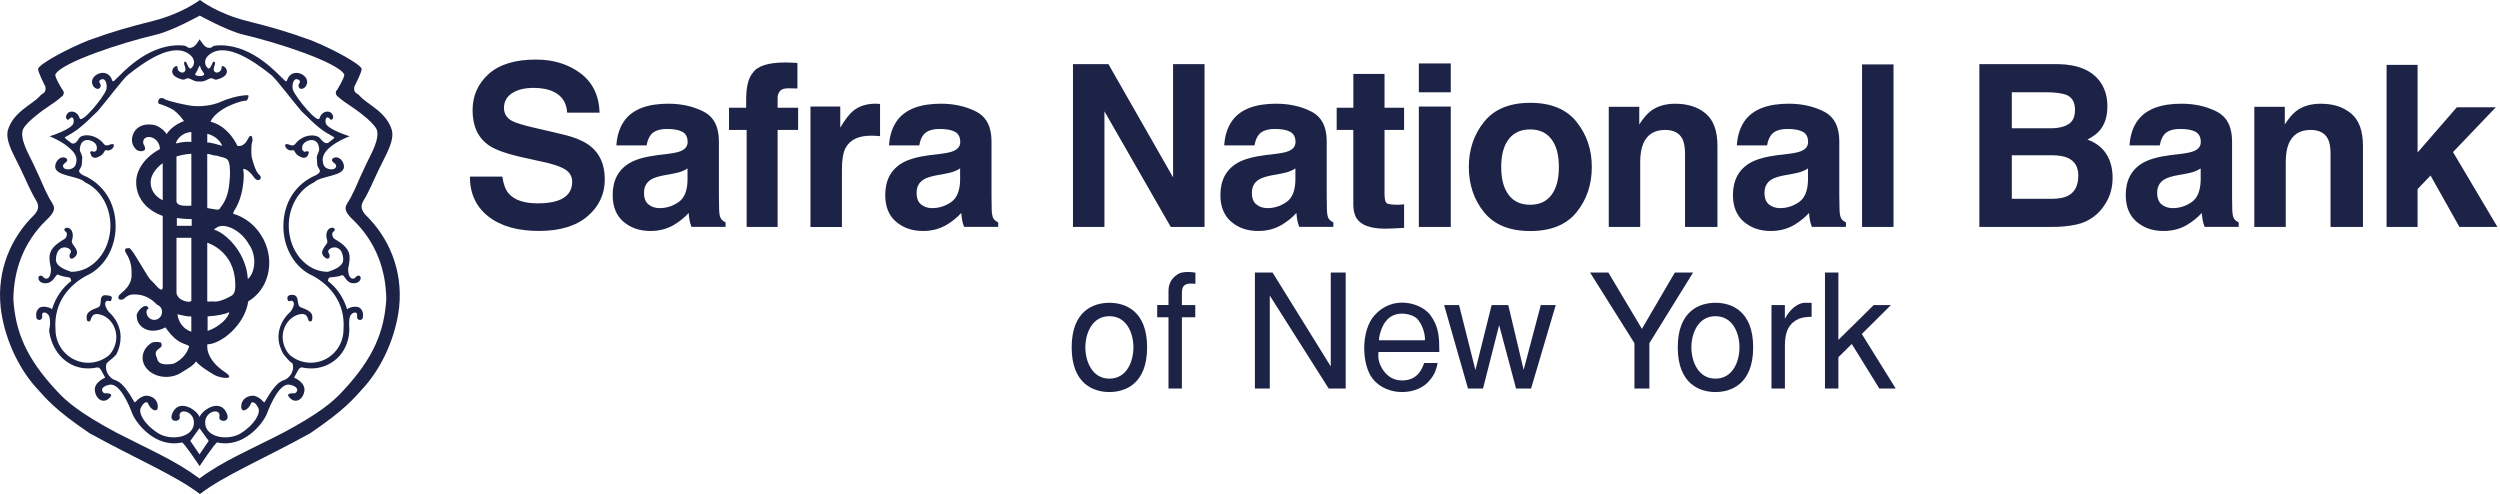 <svg fill="none" height="50" viewBox="0 0 253 50" width="253" xmlns="http://www.w3.org/2000/svg"><g fill="#1d2347"><path d="m50.835 17.877c.111.753.316 1.312.628 1.684.573.677 1.552 1.017 2.941 1.017.83 0 1.507-.087 2.024-.267.983-.34 1.476-.979 1.476-1.91 0-.542-.24-.962-.719-1.26-.479-.292-1.243-.549-2.288-.771l-1.788-.392c-1.76-.385-2.965-.805-3.621-1.26-1.108-.76-1.663-1.944-1.663-3.559 0-1.472.542-2.694 1.628-3.67 1.087-.976 2.68-1.462 4.781-1.462 1.76 0 3.257.458 4.496 1.375 1.24.924 1.892 2.257 1.951 4.003h-3.281c-.062-.986-.503-1.687-1.333-2.101-.555-.274-1.236-.41-2.059-.41-.913 0-1.639.181-2.184.535-.545.358-.819.854-.819 1.493 0 .583.271 1.021.805 1.309.344.194 1.073.42 2.191.68l2.892.677c1.267.295 2.215.694 2.844 1.194.979.774 1.469 1.892 1.469 3.357 0 1.507-.58 2.75-1.743 3.743s-2.805 1.49-4.93 1.49c-2.167 0-3.871-.49-5.114-1.469-1.243-.976-1.865-2.323-1.865-4.031h3.281z"/><path d="m67.633 15.565c.594-.076 1.017-.167 1.271-.281.455-.195.684-.496.684-.906 0-.5-.174-.847-.528-1.038-.351-.191-.868-.288-1.545-.288-.767 0-1.305.188-1.621.555-.229.274-.382.642-.455 1.111h-3.062c.069-1.062.368-1.934.899-2.618.847-1.069 2.295-1.604 4.35-1.604 1.34 0 2.528.264 3.569.795 1.038.531 1.559 1.531 1.559 2.996v5.583c0 .389.007.858.024 1.406.021.42.083.705.191.858.101.153.254.274.462.371v.458h-3.451c-.097-.243-.16-.469-.201-.68-.035-.215-.066-.458-.087-.729-.441.483-.951.889-1.524 1.226-.691.396-1.469.597-2.337.597-1.107 0-2.021-.319-2.746-.948-.719-.628-1.083-1.528-1.083-2.684 0-1.503.58-2.59 1.746-3.264.635-.365 1.569-.628 2.809-.785zm1.944 1.482c-.201.129-.41.229-.618.309-.208.08-.493.153-.854.219l-.726.132c-.68.118-1.167.267-1.462.441-.493.292-.743.747-.743 1.361 0 .548.156.941.462 1.184.305.246.677.368 1.115.368.694 0 1.333-.205 1.917-.608.587-.406.892-1.142.91-2.215z"/><path d="m80.031 6.336c.163.007.382.021.667.035v2.583c-.177 0-.476-.007-.896-.017-.417-.01-.708.083-.868.281-.156.201-.239.417-.239.656v1.031h2.076v2.243h-2.076v9.819h-3.135v-9.819h-1.785v-2.243h1.736v-.788c0-1.319.219-2.225.656-2.722.455-.715 1.562-1.073 3.319-1.073.201 0 .378.007.545.014z"/><path d="m88.787 10.503c.045.004.135.01.274.017v3.257c-.201-.017-.378-.031-.535-.038-.156-.004-.285-.007-.378-.007-1.281 0-2.139.417-2.58 1.25-.246.469-.365 1.191-.365 2.167v5.822h-3.184v-12.187h3.014v2.125c.49-.812.92-1.368 1.281-1.667.594-.5 1.368-.75 2.323-.75.062.004.111.007.149.01z"/><path d="m95.218 15.565c.59-.076 1.014-.167 1.271-.281.455-.195.688-.496.688-.906 0-.5-.177-.847-.528-1.038-.351-.191-.865-.288-1.548-.288-.76 0-1.302.188-1.618.555-.229.274-.379.642-.451 1.111h-3.066c.07-1.062.368-1.934.896-2.618.851-1.069 2.299-1.604 4.354-1.604 1.337 0 2.524.264 3.566.795 1.038.531 1.559 1.531 1.559 2.996v5.583c0 .389.007.858.021 1.406.02.42.086.705.187.858.108.153.26.274.469.371v.458h-3.448c-.097-.243-.163-.469-.201-.68-.038-.215-.066-.458-.09-.729-.444.483-.951.889-1.528 1.226-.688.396-1.465.597-2.337.597-1.107 0-2.024-.319-2.746-.948-.726-.628-1.083-1.528-1.083-2.684 0-1.503.58-2.59 1.74-3.264.639-.365 1.576-.628 2.812-.785zm1.941 1.482c-.205.129-.41.229-.618.309-.205.08-.493.153-.858.219l-.722.132c-.677.118-1.167.267-1.458.441-.496.292-.743.747-.743 1.361 0 .548.153.941.458 1.184.305.246.677.368 1.115.368.698 0 1.337-.205 1.92-.608.583-.406.885-1.142.91-2.215v-1.191z"/><path d="m108.585 6.489h3.586l6.545 11.458v-11.458h3.184v16.478h-3.42l-6.711-11.701v11.701h-3.184z"/><path d="m129.149 15.565c.591-.076 1.018-.167 1.271-.281.455-.195.684-.496.684-.906 0-.5-.177-.847-.531-1.038-.347-.191-.865-.288-1.545-.288-.764 0-1.306.188-1.622.555-.225.274-.375.642-.451 1.111h-3.066c.066-1.062.368-1.934.896-2.618.844-1.069 2.292-1.604 4.35-1.604 1.341 0 2.528.264 3.57.795 1.038.531 1.559 1.531 1.559 2.996v5.583c0 .389.007.858.02 1.406.021.42.084.705.184.858.105.153.257.274.466.371v.458h-3.448c-.097-.243-.163-.469-.201-.68-.039-.215-.066-.458-.091-.729-.441.483-.951.889-1.527 1.226-.688.396-1.469.597-2.337.597-1.104 0-2.021-.319-2.743-.948-.725-.628-1.083-1.528-1.083-2.684 0-1.503.58-2.59 1.739-3.264.639-.365 1.577-.628 2.813-.785zm1.945 1.482c-.202.129-.41.229-.615.309-.208.08-.496.153-.857.219l-.726.132c-.681.118-1.167.267-1.458.441-.497.292-.747.747-.747 1.361 0 .548.153.941.462 1.184.302.246.674.368 1.111.368.694 0 1.333-.205 1.92-.608.587-.406.889-1.142.91-2.215z"/><path d="m135.271 13.149v-2.243h1.687v-3.423h3.156v3.423h1.979v2.243h-1.979v6.454c0 .496.066.812.191.934.128.125.517.184 1.163.184.097 0 .198-.004.309-.01.108-.007.212-.021.316-.038v2.389l-1.51.073c-1.507.056-2.538-.208-3.09-.785-.358-.361-.539-.93-.539-1.687v-7.513z"/><path d="m146.818 9.34h-3.232v-2.92h3.232zm-3.232 1.444h3.232v12.183h-3.232z"/><path d="m159.547 21.478c-1.028 1.267-2.591 1.903-4.681 1.903-2.093 0-3.652-.635-4.68-1.903-1.028-1.271-1.541-2.798-1.541-4.58 0-1.76.513-3.281 1.541-4.566s2.59-1.927 4.68-1.927 3.653.642 4.681 1.927c1.027 1.285 1.545 2.805 1.545 4.566 0 1.781-.518 3.309-1.545 4.58zm-2.542-1.75c.503-.66.753-1.601.753-2.823 0-1.219-.25-2.16-.753-2.819-.5-.66-1.222-.99-2.16-.99-.933 0-1.656.33-2.166.99-.503.656-.757 1.597-.757 2.819 0 1.219.254 2.16.757 2.823.507.667 1.229.993 2.166.993.938.004 1.66-.326 2.16-.993z"/><path d="m172.608 11.485c.799.663 1.198 1.757 1.198 3.281v8.201h-3.281v-7.406c0-.639-.087-1.128-.254-1.476-.309-.625-.899-.937-1.767-.937-1.069 0-1.802.458-2.201 1.371-.208.483-.313 1.101-.313 1.854v6.59h-3.183v-12.152h3.086v1.781c.41-.625.795-1.08 1.16-1.358.653-.489 1.479-.736 2.482-.736 1.254-.004 2.278.326 3.073.986z"/><path d="m181.024 15.565c.594-.076 1.017-.167 1.271-.281.455-.195.684-.496.684-.906 0-.5-.174-.847-.528-1.038-.351-.191-.868-.288-1.545-.288-.767 0-1.305.188-1.621.555-.229.274-.382.642-.455 1.111h-3.062c.066-1.062.364-1.934.895-2.618.844-1.069 2.295-1.604 4.351-1.604 1.34 0 2.527.264 3.569.795 1.038.531 1.555 1.531 1.555 2.996v5.583c0 .389.007.858.025 1.406.021.42.083.705.187.858.104.153.257.274.462.371v.458h-3.448c-.097-.243-.163-.469-.201-.68-.042-.215-.066-.458-.09-.729-.441.483-.952.889-1.528 1.226-.687.396-1.469.597-2.337.597-1.104 0-2.02-.319-2.746-.948-.722-.628-1.087-1.528-1.087-2.684 0-1.503.584-2.59 1.743-3.264.636-.365 1.573-.628 2.809-.785zm1.944 1.482c-.204.129-.409.229-.618.309-.208.08-.493.153-.854.219l-.725.132c-.681.118-1.167.267-1.462.441-.493.292-.743.747-.743 1.361 0 .548.153.941.458 1.184.309.246.677.368 1.115.368.694 0 1.33-.205 1.916-.608.587-.406.889-1.142.913-2.215z"/><path d="m191.624 22.968h-3.184v-16.45h3.184z"/><path d="m212.515 8.246c.503.701.753 1.538.753 2.514 0 1.007-.253 1.816-.76 2.423-.285.347-.705.656-1.257.941.84.306 1.476.792 1.903 1.451.427.667.642 1.472.642 2.417 0 .976-.243 1.854-.732 2.628-.313.517-.702.948-1.167 1.298-.524.403-1.142.681-1.857.826-.712.146-1.49.222-2.323.222h-7.406v-16.478h7.944c2.003.031 3.42.618 4.26 1.757zm-8.919 1.094v3.642h3.989c.715 0 1.291-.139 1.739-.41.445-.274.667-.757.667-1.451 0-.771-.295-1.281-.882-1.524-.507-.17-1.153-.257-1.944-.257zm0 6.368v4.413h3.989c.712 0 1.264-.097 1.663-.292.719-.358 1.076-1.048 1.076-2.066 0-.861-.347-1.448-1.045-1.774-.392-.18-.937-.271-1.642-.278h-4.041z"/><path d="m220.764 15.565c.591-.076 1.014-.167 1.271-.281.459-.195.684-.496.684-.906 0-.5-.177-.847-.528-1.038-.347-.191-.864-.288-1.545-.288-.763 0-1.302.188-1.621.555-.226.274-.378.642-.455 1.111h-3.062c.066-1.062.364-1.934.899-2.618.84-1.069 2.295-1.604 4.351-1.604 1.34 0 2.527.264 3.569.795 1.038.531 1.559 1.531 1.559 2.996v5.583c0 .389.007.858.02 1.406.021.42.084.705.188.858.104.153.257.274.465.371v.458h-3.447c-.098-.243-.167-.469-.202-.68-.038-.215-.066-.458-.09-.729-.441.483-.951.889-1.528 1.226-.687.396-1.468.597-2.336.597-1.108 0-2.025-.319-2.747-.948s-1.083-1.528-1.083-2.684c0-1.503.58-2.59 1.739-3.264.639-.365 1.577-.628 2.813-.785zm1.945 1.482c-.205.129-.413.229-.618.309-.209.08-.497.153-.854.219l-.729.132c-.681.118-1.167.267-1.462.441-.493.292-.74.747-.74 1.361 0 .548.153.941.455 1.184.309.246.681.368 1.118.368.691 0 1.333-.205 1.917-.608.583-.406.885-1.142.913-2.215z"/><path d="m237.933 11.485c.799.663 1.198 1.757 1.198 3.281v8.201h-3.281v-7.406c0-.639-.08-1.128-.253-1.476-.309-.625-.899-.937-1.767-.937-1.07 0-1.802.458-2.202 1.371-.205.483-.309 1.101-.309 1.854v6.59h-3.184v-12.152h3.087v1.781c.406-.625.792-1.08 1.156-1.358.653-.489 1.479-.736 2.479-.736 1.257-.004 2.281.326 3.076.986z"/><path d="m241.527 6.565h3.135v8.864l3.969-4.573h3.944l-4.33 4.534 4.496 7.576h-3.847l-2.923-5.201-1.312 1.371v3.83h-3.136v-16.402z"/><path d="m114.702 35.151c0 1.375-.639 3.167-2.434 3.167-1.77 0-2.43-1.792-2.43-3.167s.66-3.152 2.43-3.152c1.795 0 2.434 1.778 2.434 3.152zm1.386 0c0-3.75-2.271-4.51-3.82-4.51-1.545 0-3.815.76-3.815 4.51 0 3.75 2.267 4.524 3.815 4.524 1.549 0 3.82-.774 3.82-4.524z"/><path d="m118.251 32.109h-1.143v-1.24h1.143v-1.431c0-1.375 1.18-1.844 1.357-1.857.42-.08.872-.08 1.368.014v1.132c-.854-.097-1.368 0-1.368.903v1.24h1.354v1.24h-1.354v7.211h-1.357z"/><path d="m134.465 39.32-5.962-9.406v9.406h-1.506v-11.742h1.784l5.892 9.503v-9.503h1.51v11.739h-1.718z"/><path d="m139.548 34.438c.035-.851.517-1.76.725-1.951.452-.608 1.191-.802 1.854-.736.674.066 1.292.368 1.466.736.211.222.663 1.167.611 1.951zm6.114 1.191c-.014-1.559-.031-2.555-.941-3.784-.514-.642-1.462-1.121-2.51-1.208-1.049-.08-2.191.243-3.111 1.271-.688.767-1.024 2-1.042 3.236-.017 1.236.288 2.458.851 3.18.719.913 1.864 1.351 2.975 1.351 1.129 0 2.226-.417 2.851-1.253.514-.594.642-1.173.753-1.687h-1.361c-.191.483-.579 1.767-2.256 1.767-.986 0-1.532-.545-1.9-1.045-.486-.753-.517-1.24-.472-1.833h6.163z"/><path d="m146.145 30.873h1.513l1.656 6.58 1.639-6.58h1.684l1.556 6.559 1.736-6.559h1.513l-2.496 8.447h-1.521l-1.711-6.42-1.632 6.42h-1.521z"/><path d="m162.765 27.578 3.396 5.701 3.333-5.701h1.85l-4.427 7.149v4.59h-1.513v-4.59l-4.493-7.149z"/><path d="m176.035 35.151c0 1.375-.642 3.167-2.43 3.167-1.778 0-2.438-1.792-2.438-3.167s.66-3.152 2.438-3.152c1.791 0 2.43 1.778 2.43 3.152zm1.385 0c0-3.75-2.267-4.51-3.812-4.51-1.549 0-3.819.76-3.819 4.51 0 3.75 2.27 4.524 3.819 4.524 1.545 0 3.812-.774 3.812-4.524z"/><path d="m179.271 30.87h1.357v1.34h.035c.496-.969 1.302-1.521 1.917-1.569h.756v1.42c-.496 0-.92.066-1.288.194-.951.434-1.416 1.219-1.416 2.684v4.382h-1.358v-8.451z"/><path d="m186.045 27.578v6.816l3.576-3.524h1.743l-2.948 2.93 3.43 5.517h-1.659l-2.788-4.507-1.354 1.34v3.17h-1.358v-11.742z"/><path d="m36.986 21.741c-.753-.861-.253-1.292.108-1.969.639-1.219.788-1.757 1.861-3.868.573-1.128.865-1.958.715-2.684-.538-1.934-2.576-2.677-3.292-3.545-.132-.153-.389-.243-.469-.396-.132-.253-.038-.538-.038-.538.004-.003.802-1.545.719-1.792-.17-.496-2.868-1.969-5.086-2.864-2.68-.969-4.142-1.361-6.548-1.969-2.975-.753-4.725-2.118-4.725-2.118s-1.757 1.364-4.729 2.118c-2.409.608-3.864 1-6.555 1.969-2.219.892-4.92 2.368-5.086 2.864-.08.247.715 1.785.719 1.792 0 0 .094.285-.038.538-.076.153-.337.243-.465.396-.715.868-2.757 1.611-3.295 3.545-.149.729.139 1.556.715 2.684 1.073 2.111 1.219 2.649 1.864 3.868.358.677.858 1.111.108 1.969-2.364 2.292-3.795 5.607-3.403 9.347.326 2.903 1.677 6.031 3.618 8.166 1.017 1.115 1.792 2.149 5.371 4.583 4.656 2.576 8.774 4.298 11.176 6.163 2.396-1.865 6.513-3.583 11.169-6.163 3.583-2.437 4.357-3.469 5.375-4.583 1.941-2.132 3.295-5.263 3.618-8.166.392-3.739-1.042-7.059-3.406-9.347zm-2.292 17.832c-1.017 1.115-2.434 2.292-6.052 4.225-3.399 1.757-5.982 2.792-8.454 4.621-2.472-1.83-4.975-2.868-8.378-4.621-3.618-1.934-5.034-3.111-6.052-4.225-3.153-3.364-4.191-6.048-4.406-9.274.035-3.045 1.073-5.802 3.295-7.986 1.323-1.219.75-1.482.319-2.292-.642-1.219-.535-1.212-1.611-3.475-.49-1.024-1.361-2.472-1.038-3.437.389-.858 2.354-2.177 2.472-2.257.649-.434 1.108-.75 1.573-1.18.229-.375-.038-.576-.038-.576s-.837-1.344-.715-1.573c.646-1.219 6.767-3.222 10.169-4.01 1.635-.378 4.441-1.934 4.441-1.934s2.799 1.555 4.441 1.934c3.399.788 9.524 2.791 10.169 4.01.118.229-.715 1.573-.715 1.573s-.267.198-.038.576c.469.431.927.746 1.58 1.18.118.08 2.076 1.396 2.469 2.257.323.969-.548 2.417-1.035 3.437-1.08 2.264-.969 2.257-1.615 3.475-.43.812-1.003 1.073.323 2.292 2.222 2.184 3.26 4.941 3.295 7.986-.208 3.225-1.25 5.909-4.399 9.274z"/><path d="m36.451 31.192c-.326-.319-1.212-.066-1.323.111-.354-1.188-1.062-2.205-1.934-2.857 0 0-.004-.226.104-.33.201-.111.785-.038 1.253-.25.358-.167.431.93 1.396.788.687-.104.684-.826.288-.753-.122-.038-.285.257-.431.288-.5.104-.573-.646-.573-.969 0-.142.285-1.045.073-1.649-.271-.76-1.125-1.177-1.507-1.43-.104-.073-.295-.517-.069-.681.538-.396-.496-.753-.677.146-.097.489.101.625.073.896-.038.323-1.01.979-.215 1.576.43.323.562-.205.358-.465-.392-.503 1.396-1.253 1.469.642.031.792-1.267 1.146-1.559 1.253-2.184 0-3.955-2.094-3.955-4.673 0-1.996 1.083-3.715 2.58-4.389.608-.68 3.114-.573 3.007-1.646-.076-.736-.788-1.111-1.181-.719-.18.358.43.392.392.75-.031.333-.625.42-1.038.146-.208-.139-.285-.354-.323-.715-.142-1.434 2.725-2.472 2.725-2.472s-2.368-.715-2.437-1.396c-.059-.569.215-.642.465-.323.149.191.573-.215.073-.68-.396-.25-.969-.028-1.149.573-.177.608-2.399-2.076-2.687-2.868-.135-.378.004-1.229.469-1.069.323.108.25.319.146.462-.132.174-.021.479.212.503.233.024.587-.233.608-.681.038-.861-1.607-1.503-2.038-.181-.087.274-.319-.108-.5-.25-.399-.319-2.864-3.257-6.159-3.295-1.26-.014-.68.299-1.292.25-.43-.035-.719-.646-.896-.861-.104.181-.462.826-.892.861-.608.049-.031-.264-1.292-.25-3.295.035-5.763 2.975-6.159 3.295-.177.146-.413.528-.503.25-.427-1.323-2.076-.681-2.042.181.017.448.382.705.611.681.233-.024.347-.326.219-.503-.108-.142-.184-.358.139-.462.462-.156.604.691.469 1.069-.285.792-2.507 3.475-2.687 2.868-.177-.601-.753-.823-1.146-.573-.503.465-.08.872.069.68.253-.319.528-.246.465.323-.069.68-2.434 1.396-2.434 1.396s1.163.448 1.969 1.149c.437.378.805.819.753 1.323-.035.361-.115.576-.323.715-.41.278-1.003.187-1.038-.146-.038-.358.573-.392.396-.75-.396-.396-1.111-.017-1.184.719-.108 1.073 2.403.965 3.01 1.646 1.49.67 2.576 2.392 2.576 4.389 0 2.58-1.774 4.673-3.958 4.673-.285-.108-1.587-.465-1.559-1.253.073-1.896 1.864-1.146 1.469-.642-.205.26-.069.788.358.465.795-.597-.177-1.253-.215-1.576-.031-.271.17-.403.073-.896-.177-.896-1.215-.538-.68-.146.226.163.035.611-.069.681-.382.253-1.236.67-1.507 1.43-.212.604.073 1.507.073 1.649 0 .323-.073 1.073-.576.969-.146-.031-.309-.326-.431-.288-.392-.069-.403.653.285.753.969.142 1.184-.969 1.434-.861.681.292 1.014.212 1.219.323.108.104.108.33.108.33-.875.653-1.58 1.67-1.937 2.857-.108-.177-.996-.431-1.323-.111-.389.361-.271.809-.25.972.035.285.649.354.576-.215-.069-.538.642-.358.753.177.146.826-.08 1.156-.038 1.434.361 2.292 2 3.725 3.923 3.725.319 0 .621-.028.913-.097.344-.08.538.528.826 1.031 0 0-1.184.465-1.038 1.361.139.896.965 1.361 1.576.573.246-.323-.181-.361-.646-.361-.354-.25-.319-.68.535-.858 1.038-.215 1.972 2.007 2.326 2.937.361.934 2.326 3.51 5.013 2.902.174-.042 1.792 2.399 1.792 2.399s1.611-2.441 1.792-2.399c2.687.611 4.656-1.969 5.014-2.902.358-.93 1.292-3.153 2.33-2.937.851.18.885.608.535.858-.465 0-.896.038-.642.361.608.788 1.431.323 1.573-.573.142-.896-1.038-1.361-1.038-1.361.288-.503.479-1.111.823-1.031.292.069.597.097.917.097 1.92 0 3.743-1.434 3.847-3.833.014-.281-.073-.844.038-1.326.104-.535.819-.712.747-.177-.076.573.538.5.576.215.011-.163.132-.611-.257-.972zm-16.693-23.707c.326-.465.431-1.038.503-.75.121.493.538.715.361.861-.281.219-.979.062-.865-.111zm.431 38.497-.93-1.361.93-1.288.93 1.288zm14.575-12.638c0 1.857-1.482 3.364-3.312 3.364-.809 0-1.552-.295-2.128-.785-.41-.431-.719-1.115-.719-1.809 0-1.295.969-2.344 2.076-2.344.146.101.323-.07.573.719.323.142.358-.122.358-.431 0-.5-.538-.715-1.181-.965-.472-.184-.066-1.198-.788-1.253-.462-.035-.642.181-.535.503.069.281.326.024.469.108.465.285-.188 1.101-.188 1.101-.743.656-1.208 1.583-1.208 2.552 0 .615.191 1.156.465 1.684.319.399.608.771.951.99 0 0 .333.802-.528 1.517-.427.354-.858-.108-2.288 2.399-.073.132-.319-.385-.858-.573-.361-.215-1.437 0-1.507.93-.066.858.785.43 1.003-.288.274-.18.524.146.715.503.26.486-.285 1.646-1.753 2.576-1.326.823-3.687.431-3.618-1.142.052-1.167 1.649-1.434 1.434-.503-.128.562 1.361.642.646-.576-.715-1.219-2.361-.142-2.649.576-.285-.715-1.934-1.795-2.649-.576-.715 1.219.774 1.135.642.576-.212-.93 1.382-.663 1.437.503.073 1.573-2.292 1.965-3.618 1.142-1.472-.93-2.014-2.09-1.757-2.576.188-.358.437-.68.715-.503.219.719 1.069 1.146 1.003.288-.073-.93-1.146-1.149-1.503-.93-.542.188-.785.701-.858.573-1.431-2.507-1.865-2.042-2.292-2.399-.858-.715-.524-1.517-.524-1.517.309-.344.667-.521.986-.917.278-.528.43-1.142.43-1.757 0-.969-.469-1.896-1.208-2.552 0 0-.653-.816-.188-1.101.139-.083.392.174.465-.108.101-.319.066-.417-.538-.465-.861-.073-.312 1.031-.792 1.219-.646.25-1.18.465-1.18.965 0 .309.035.573.358.43.253-.788.427-.615.576-.719 1.104 0 2.073 1.049 2.073 2.344 0 .694-.309 1.382-.715 1.809-.576.49-1.319.785-2.128.785-1.83 0-3.312-1.507-3.312-3.364-.215-2.83 1.503-4.548 3.069-5.416 1.764-.757 3.017-2.722 3.017-5.024 0-2.455-1.288-4.35-3.368-5.211-.556-.375-.281-.455-.104-.861.059-.139.052-.344.073-.573.052-.67-.017-.351-.073-.684-.024-.111-.181-.226-.146-.569.146-1.361 1.58-.778 1.687-.25.108.538-.087.483-.219.608-.608-.215-.396.174-.358.288.108.323.465.438.896.146.361-.108.503-.639.608-.608.691.198 1.003-.573.719-.608-.288-.038-.646.323-.892 0-.861-1.108-2.288-1.045-2.541-.573-.469.861-.861.392-.861.392s-.642-.462-.573-.5c1.111-.611 1.614-.958 3.333-2.653.753-.858 2.562-3.267 3.041-3.653 1.58-1.257 4.548-3.437 6.267-2.08.687.545.434 1.146.18 1.364-.285.285-.483-.701-.608-.646-.396.069.215.715-.073 1-.267.292-.747-.059-.719-.354.073-.681-1.503.608.396 1.146.406.115.396-.146.68-.104.288.031.646.392 1.146.319.503.073.861-.285 1.146-.319.288-.038.278.219.684.104 1.896-.538.319-1.826.392-1.146.031.295-.451.646-.715.354-.288-.285.323-.927-.073-1-.129-.056-.319.927-.611.646-.25-.215-.507-.819.177-1.364 1.722-1.361 4.694.823 6.267 2.08.483.385 2.292 2.791 3.045 3.653 1.719 1.694 2.042 1.934 3.333 2.653.069.042-.608.538-.608.538s-.326.25-.826-.43c-.319-.434-1.684-.535-2.545.573-.246.323-.608-.038-.896 0-.288.035.031.805.715.608.104-.028.25.5.608.608.43.292.785.177.896-.146.038-.111.25-.503-.358-.288-.132-.125-.326-.07-.215-.608.108-.528 1.542-1.108 1.684.25.035.344-.121.458-.142.569-.059.33-.125.011-.073.684.014.229.01.434.073.573.174.406.451.486-.111.861-2.073.858-3.364 2.753-3.364 5.211 0 2.305 1.257 4.271 3.017 5.024 1.562.865 3.284 2.583 3.066 5.413z"/><path d="m26.674 24.234c-.673-1.323-1.816-2.243-3.08-2.604l.069-.246c.684-1.003.969-2.333 1.007-3.583 0-.236-.021-.465-.066-.68.149-.108.653.181 1.069.788.465.68 1.003.108.535-.25-.361-.281-.715-1.615-.753-1.865-.031-.25-.031-1.184.038-1.326.156-.323 0-1.219-.431-.361-.427.861-1.038.646-1.038.646-.323-.68-1.187-2.059-2.719-2.437.212-.538 1-1.257 2.142-1.719.59-.24 1.059-.399 1.542-.427.181-.323.215-.538.073-.538-.892 0-2.17.41-2.712.663-.451.212-1.056.365-1.726.424-.538.049-1.045.024-1.476-.049-.743-.135-1.607-.319-2.357-.569-.788-.538-.861.285-.729.392.476.135.993.351 1.489.628.469.354.792.757 1.066 1.128-.743.274-1.448.805-1.753 1.326-.312-.507-1.007-.965-1.542-.965-1.309-.142-1.969.736-1.969 1.559 0 .396.191.757.5 1.024 0 0 .469.246.778-.004.115-.097.01-.264.01-.392-.288-.358-.18-.934.43-.934.611 0 1.111.576 1.111 1.219-1.326.701-2.403 1.958-2.403 3.35 0 1.472.896 2.774 2.687 3.42v7.163s.073.788-.753-.215c-.208-.257-.448-.385-.712-.788-.969-1.542-1.694-2.902-1.934-2.902-.323 0-.611.035-.253.608.354.576.5 1.184.5 1.757 0 .576.118 1.271-1.107 2.253-.535.43-.035.858.427.43.469-.43.899-.358 1.042-.358.396 0 1.326.073 2.219 1.038.309.111.503.382.503.733 0 .444-.354.802-.788.802s-.788-.358-.788-.802c0-.205.09-.236.212-.378 0 0-.142-.465-.681-.07-.194.142-.642.646-.5 1 .035.899 1.208 1.875 2.896 1.007.281.448.799 1.062 1.333 1.396.545.34 1.101.399 1.055.552-.413 1.309-1.597 1.732-1.597 1.732-.819.135-1.538.115-1.649-.566-.538-1.111.792-.823.396-1.576-.323-.104-.753-.069-.923.01-.573.354-.934.91-.934 1.531 0 1.069 1.073 1.934 2.399 1.934.576 0 1.107-.163 1.524-.438.535-.354 1.163-.635 1.486-1.135.358.5 1.514 1.163 1.83 1.361.569.358 2.361.573 1.073-.288-2.066-1.378-1.753-2.795-1.753-2.795 1.399-.035 3.795-1.969 4.132-4.35 2.031-1.194 2.739-3.944 1.552-6.263zm-10.208-3.962c-.892-.465-1.219-1.142-1.219-1.826 0-.708.51-1.417 1.219-1.934zm2.899-6.913v1.003c-.861-.073-1.542.18-1.576.156.163-.549.726-1.104 1.576-1.16zm0 2.201v5.25s-.792.07-1.187-.073c-.267-.097-.319-.323-.319-.323v-4.583c.469-.142.976-.236 1.507-.271zm-.004 18.006c-.927-.288-1.357-1.167-1.396-1.764.385.07.861.25 1.396.215zm.004-3.159c0 .222-.708.153-1.146-.177-.278-.208-.358-.538-.358-.538v-5.625h1.503zm.035-7.559h-1.503v-.785c.573.07.858.108 1.503.108zm1.576-9.312c.74.184 1.326.705 1.507 1.219-.073 0-1.219-.396-1.507-.323zm-.004 2.045c.431 0 .361.142.972.177.281.108.944.184 1.108.43.205.299.243.92.219 1.611-.097 1.767-.392 2.472-.969 3.222-.094.267-.389.201-.68.142-.264-.052-.524-.09-.646-.108zm.038 17.905v-1.469c.99-.056 1.823-.233 2.187-.43-.035.535-1.003 1.51-2.187 1.899zm2.399-3.545c-.573.32-1.073.535-1.538.573-.861-.035-.896.08-.896-.073 0-.358 0-5.875 0-5.875s2.722.788 2.83 4.045c.01.288.073 1.111-.396 1.33zm1.687-1.715-.031-.076c-.031-.743-.281-1.611-.75-2.458-.74-1.333-1.941-2.267-2.656-2.451.09-.09.083-.097.201-.163.764-.625 2.514.17 3.326 1.646.805 1.101.677 2.812-.09 3.503z"/></g></svg>